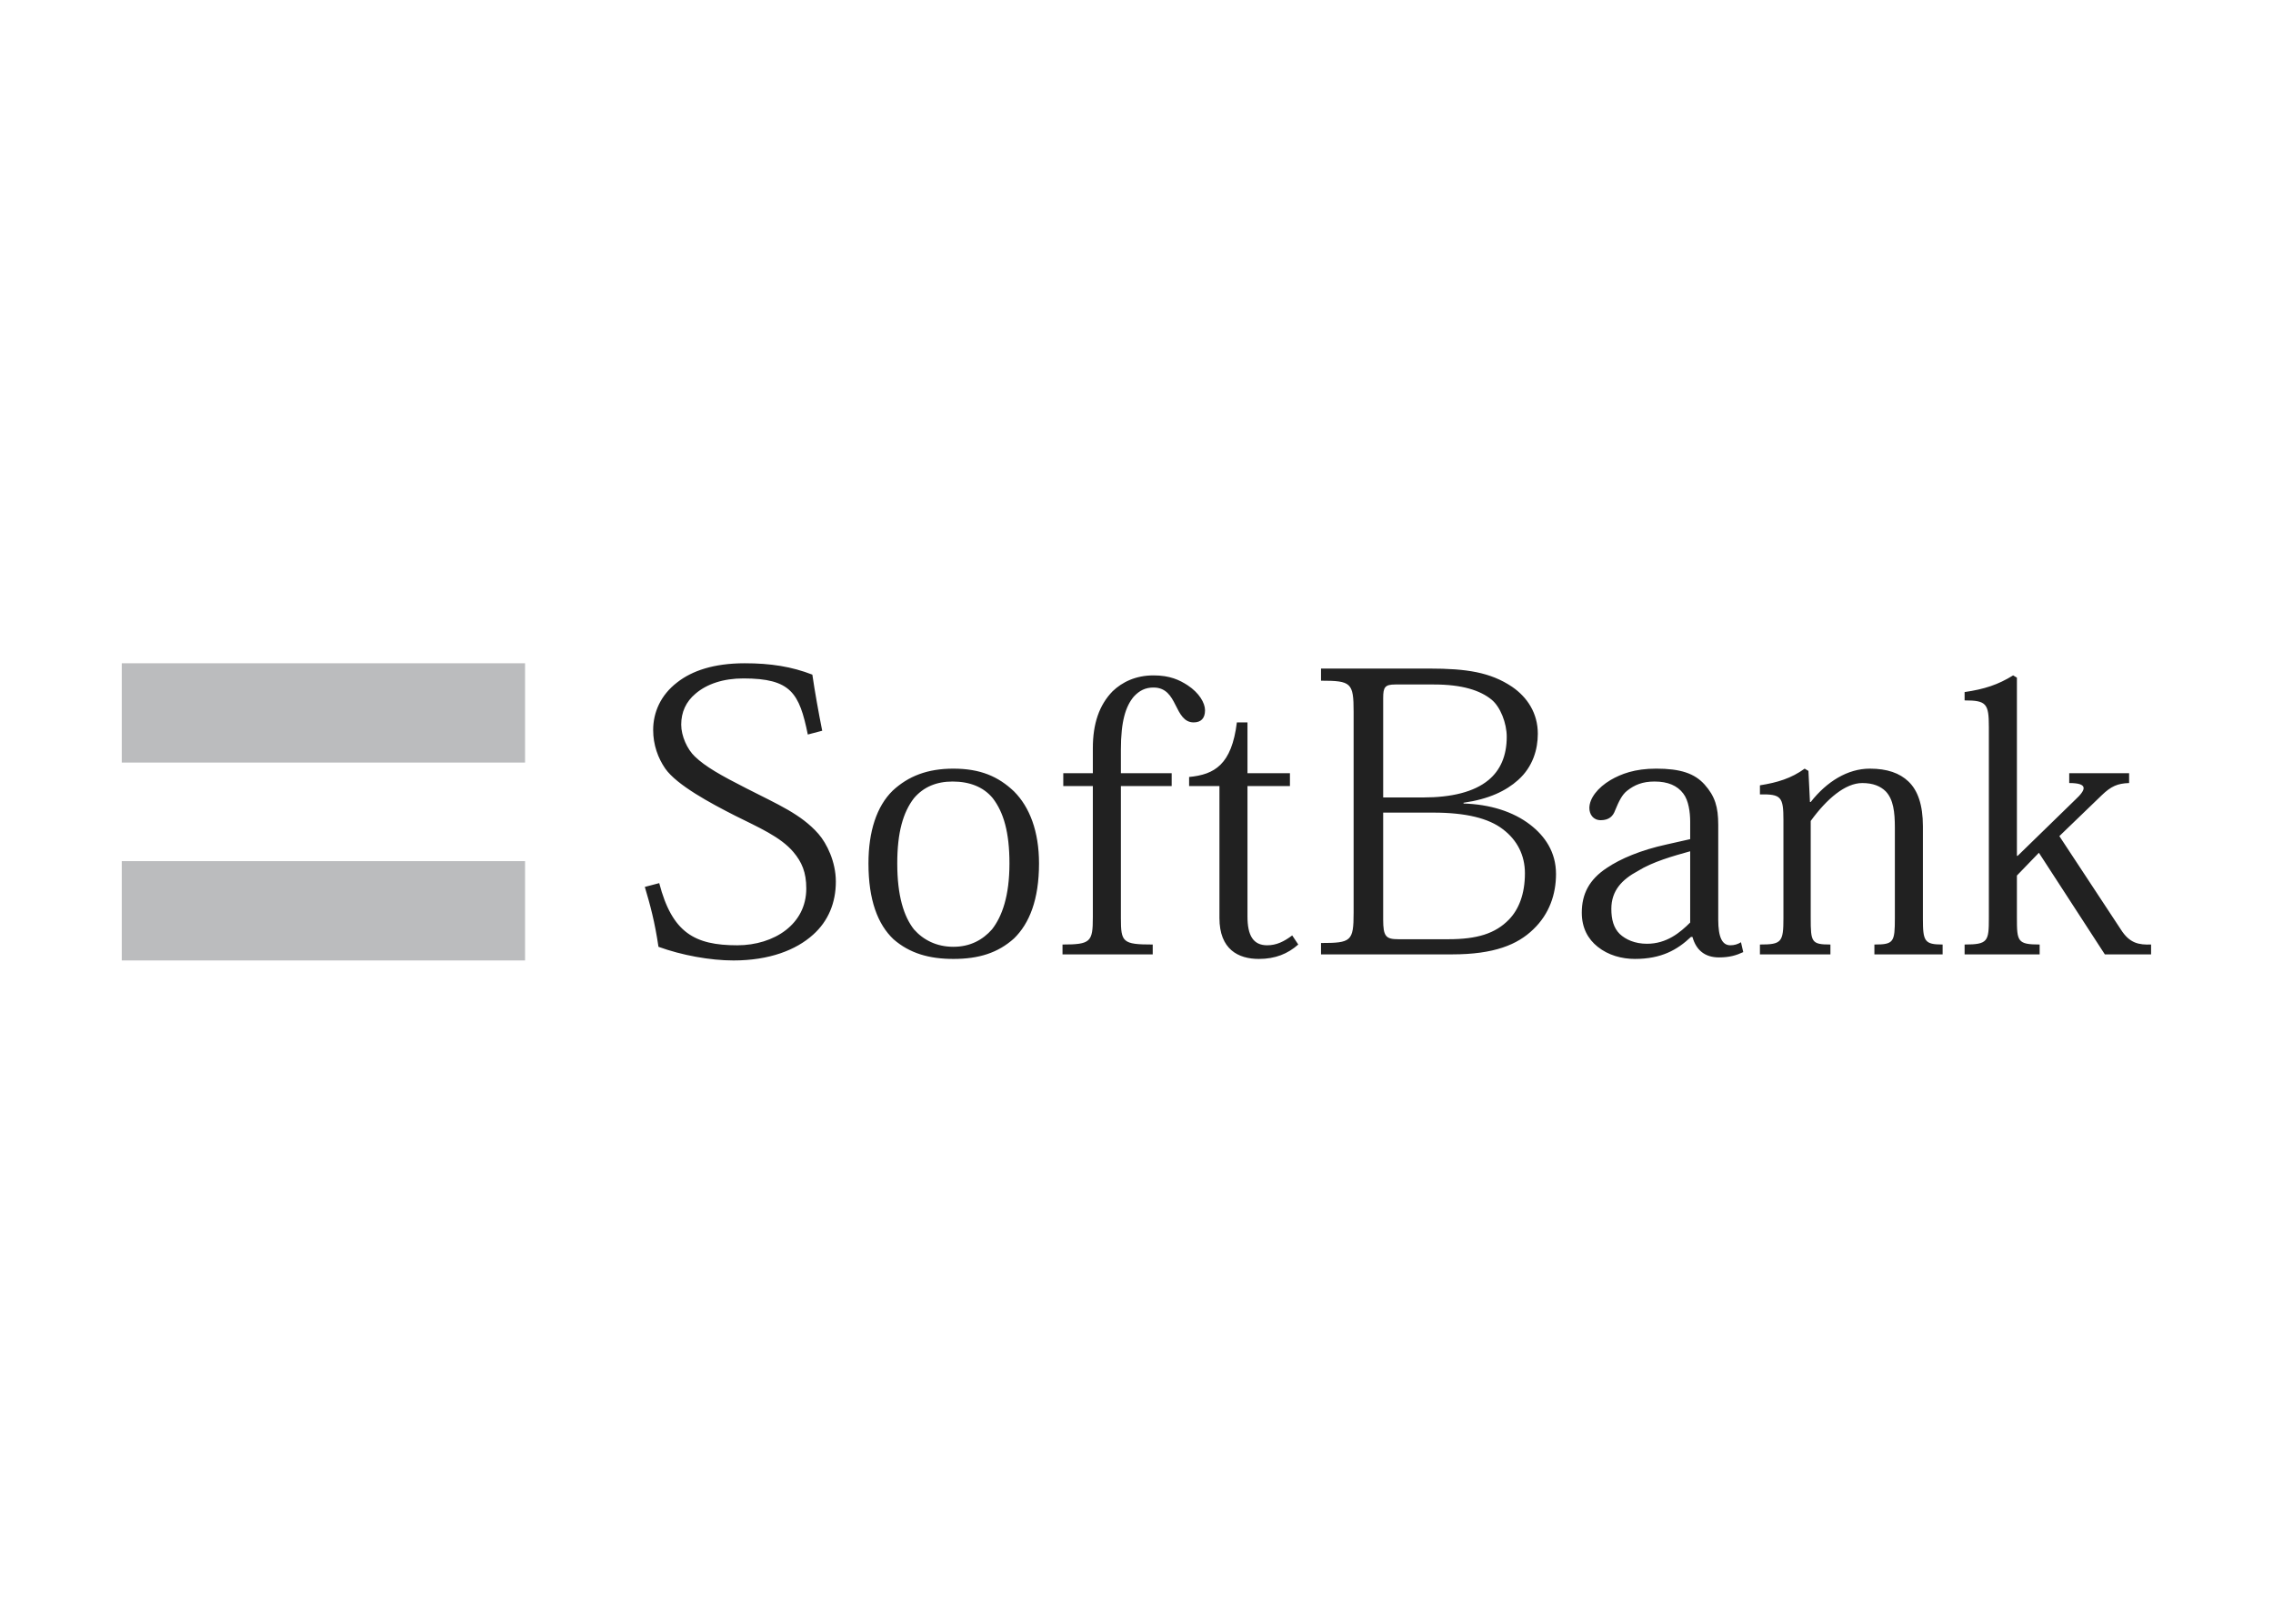<svg clip-rule="evenodd" fill-rule="evenodd" stroke-linejoin="round" stroke-miterlimit="1.414" viewBox="0 0 560 400" xmlns="http://www.w3.org/2000/svg"><g fill-rule="nonzero" transform="matrix(2.378 0 0 2.378 22.866 156.257)"><path d="m3 3v10.288h41.782v-10.288zm0 20.498v10.289h41.782v-10.289z" fill="#bbbcbe"/><path d="m67.558 3c-3.258 0-5.491.795-6.99 1.963-1.762 1.342-2.513 3.155-2.513 4.948 0 1.546.506 2.922 1.256 4.006 1.21 1.712 4.678 3.575 7.226 4.869 2.419 1.21 4.709 2.187 6.047 3.77.877 1.04 1.335 2.102 1.335 3.77 0 1.878-.829 3.314-2.12 4.319-1.297 1.006-3.107 1.571-5.026 1.571-4.424 0-6.752-1.307-8.09-6.44l-1.492.393c.547 1.834 1.034 3.615 1.414 6.204 2.415.877 5.353 1.414 7.775 1.414 3.716 0 6.497-1.087 8.246-2.671 1.587-1.419 2.356-3.326 2.356-5.497 0-2.045-.929-3.946-1.806-4.948-1.797-2.045-4.203-3.044-7.461-4.712-2.629-1.335-4.26-2.256-5.341-3.299-.791-.751-1.413-2.13-1.413-3.298 0-1.295.49-2.385 1.492-3.22 1.169-.996 2.862-1.571 4.948-1.571 4.929 0 5.799 1.514 6.676 5.812l1.492-.393c-.377-1.882-.773-4.1-1.021-5.812-2.133-.829-4.317-1.178-6.99-1.178zm59.689.55v1.256c3.125 0 3.377.214 3.377 3.22v20.813c0 2.962-.252 3.141-3.377 3.141v1.178h13.587c4.341 0 6.776-1.008 8.403-2.591 1.668-1.587 2.356-3.648 2.356-5.734 0-2.296-1.165-3.939-2.67-5.104-1.794-1.383-4.194-2.115-6.911-2.2v-.078c2.629-.377 4.404-1.231 5.654-2.356 1.546-1.379 2.042-3.208 2.042-4.791 0-2.13-1.083-3.782-2.67-4.869-2.256-1.508-4.722-1.885-8.561-1.885zm-17.357.707c-1.841 0-3.245.691-4.241 1.649-1.379 1.42-2.042 3.346-2.042 5.89v2.592h-3.063v1.335h3.063v13.587c0 2.551-.22 2.827-3.142 2.827v1.021h9.346v-1.021c-3.132 0-3.298-.241-3.298-2.748v-13.666h5.262v-1.335h-5.262v-2.435c0-2.965.499-4.498 1.335-5.497.581-.629 1.206-.943 2.042-.943 1.294 0 1.819.886 2.277 1.807.462.92.889 1.806 1.885 1.806.757 0 1.178-.418 1.178-1.257 0-.75-.597-1.797-1.806-2.591-.842-.544-1.825-1.021-3.534-1.021zm89.061 0c-1.542.958-2.981 1.432-5.026 1.727v.864c2.256 0 2.513.33 2.513 2.749v19.792c0 2.419-.091 2.748-2.513 2.748v1.021h7.775v-1.021c-2.296 0-2.356-.329-2.356-2.748v-4.398l2.278-2.357 6.832 10.524h4.791v-1.021c-1.25.041-2.221-.106-3.141-1.57l-6.362-9.66 4.398-4.241c.959-.921 1.621-1.216 2.828-1.257v-1.021h-6.205v1.021c2.008 0 1.753.685.629 1.728l-5.969 5.812h-.079v-18.457l-.392-.235zm-64.008.942h4.006c2.924 0 4.794.61 5.969 1.571.914.751 1.57 2.428 1.57 3.848 0 2.001-.678 3.475-1.885 4.477-1.508 1.253-3.876 1.806-6.754 1.806h-4.162v-10.288c0-1.128.176-1.414 1.256-1.414zm-16.414 3.927c-.54 4.379-2.315 5.403-4.948 5.655v.942h3.142v13.666c0 3.257 1.957 4.241 4.083 4.241 1.709 0 3.001-.534 4.084-1.493l-.628-.942c-.839.628-1.624 1.021-2.592 1.021-1.457 0-2.042-1.027-2.042-2.984v-13.509h4.399v-1.335h-4.399v-5.262zm-29.373 4.791c-2.674 0-4.656.769-6.283 2.277-1.668 1.624-2.513 4.245-2.513 7.54 0 3.801.964 6.311 2.591 7.854 1.672 1.461 3.704 2.042 6.205 2.042 2.629 0 4.615-.622 6.283-2.121 1.589-1.545 2.592-4.015 2.592-7.775 0-3.296-.962-5.831-2.592-7.461-1.627-1.546-3.49-2.356-6.283-2.356zm72.804 0c-2.208 0-3.625.549-4.712 1.178-1.338.791-2.199 1.904-2.199 2.906 0 .631.383 1.256 1.178 1.256.876 0 1.285-.436 1.492-1.021.38-.92.713-1.627 1.257-2.042.751-.59 1.574-.942 2.827-.942 1.379 0 2.363.421 2.985 1.256.546.71.706 1.948.706 2.906v1.807l-2.434.549c-2.674.582-4.782 1.474-6.205 2.435-1.834 1.207-2.591 2.714-2.591 4.634 0 1.586.647 2.739 1.649 3.534 1.087.877 2.51 1.257 3.848 1.257 2.755 0 4.395-.94 5.812-2.278h.157c.38 1.373 1.294 2.121 2.749 2.121 1.09 0 1.803-.217 2.513-.55l-.235-1.021c-.333.207-.688.314-1.1.314-.832 0-1.257-.792-1.257-2.67v-9.817c0-1.835-.333-2.95-1.413-4.163-1.046-1.165-2.52-1.649-5.027-1.649zm15.394 0c-1.38 1.002-2.803 1.435-4.634 1.728v.942c2.208-.041 2.435.251 2.435 2.67v10.132c0 2.507-.186 2.748-2.435 2.748v1.021h7.304v-1.021c-1.964 0-2.042-.241-2.042-2.748v-10.053c1.671-2.3 3.587-3.927 5.34-3.927 1.125 0 1.888.324 2.435.864.792.839.943 2.142.943 3.77v9.346c0 2.507-.114 2.748-2.121 2.748v1.021h7.068v-1.021c-1.878 0-2.042-.333-2.042-2.67v-9.581c0-2.209-.53-3.714-1.492-4.634-.917-.877-2.211-1.335-4.005-1.335-2.297 0-4.455 1.329-6.126 3.455h-.079l-.157-3.22zm-88.277 1.335c1.756 0 3.201.556 4.163 1.728 1.124 1.461 1.728 3.537 1.728 6.754 0 3.38-.764 5.494-1.807 6.833-.958 1.084-2.252 1.806-4.005 1.806s-3.129-.722-4.084-1.806c-1.043-1.339-1.728-3.453-1.728-6.833 0-3.217.606-5.293 1.728-6.754.999-1.172 2.337-1.728 4.005-1.728zm44.61 3.22h5.183c3.418 0 5.765.597 7.226 1.728 1.495 1.128 2.277 2.717 2.277 4.555 0 2.174-.647 3.751-1.649 4.791-1.42 1.464-3.318 2.042-6.283 2.042h-5.184c-1.294 0-1.57-.292-1.57-2.042zm31.807 4.005v7.383c-1.046 1.04-2.428 2.199-4.476 2.199-1.251 0-2.199-.43-2.828-1.021-.628-.622-.864-1.502-.864-2.592 0-1.916 1.125-3.053 2.749-3.927 1.543-.958 3.622-1.542 5.419-2.042z" fill="#212121"/></g></svg>